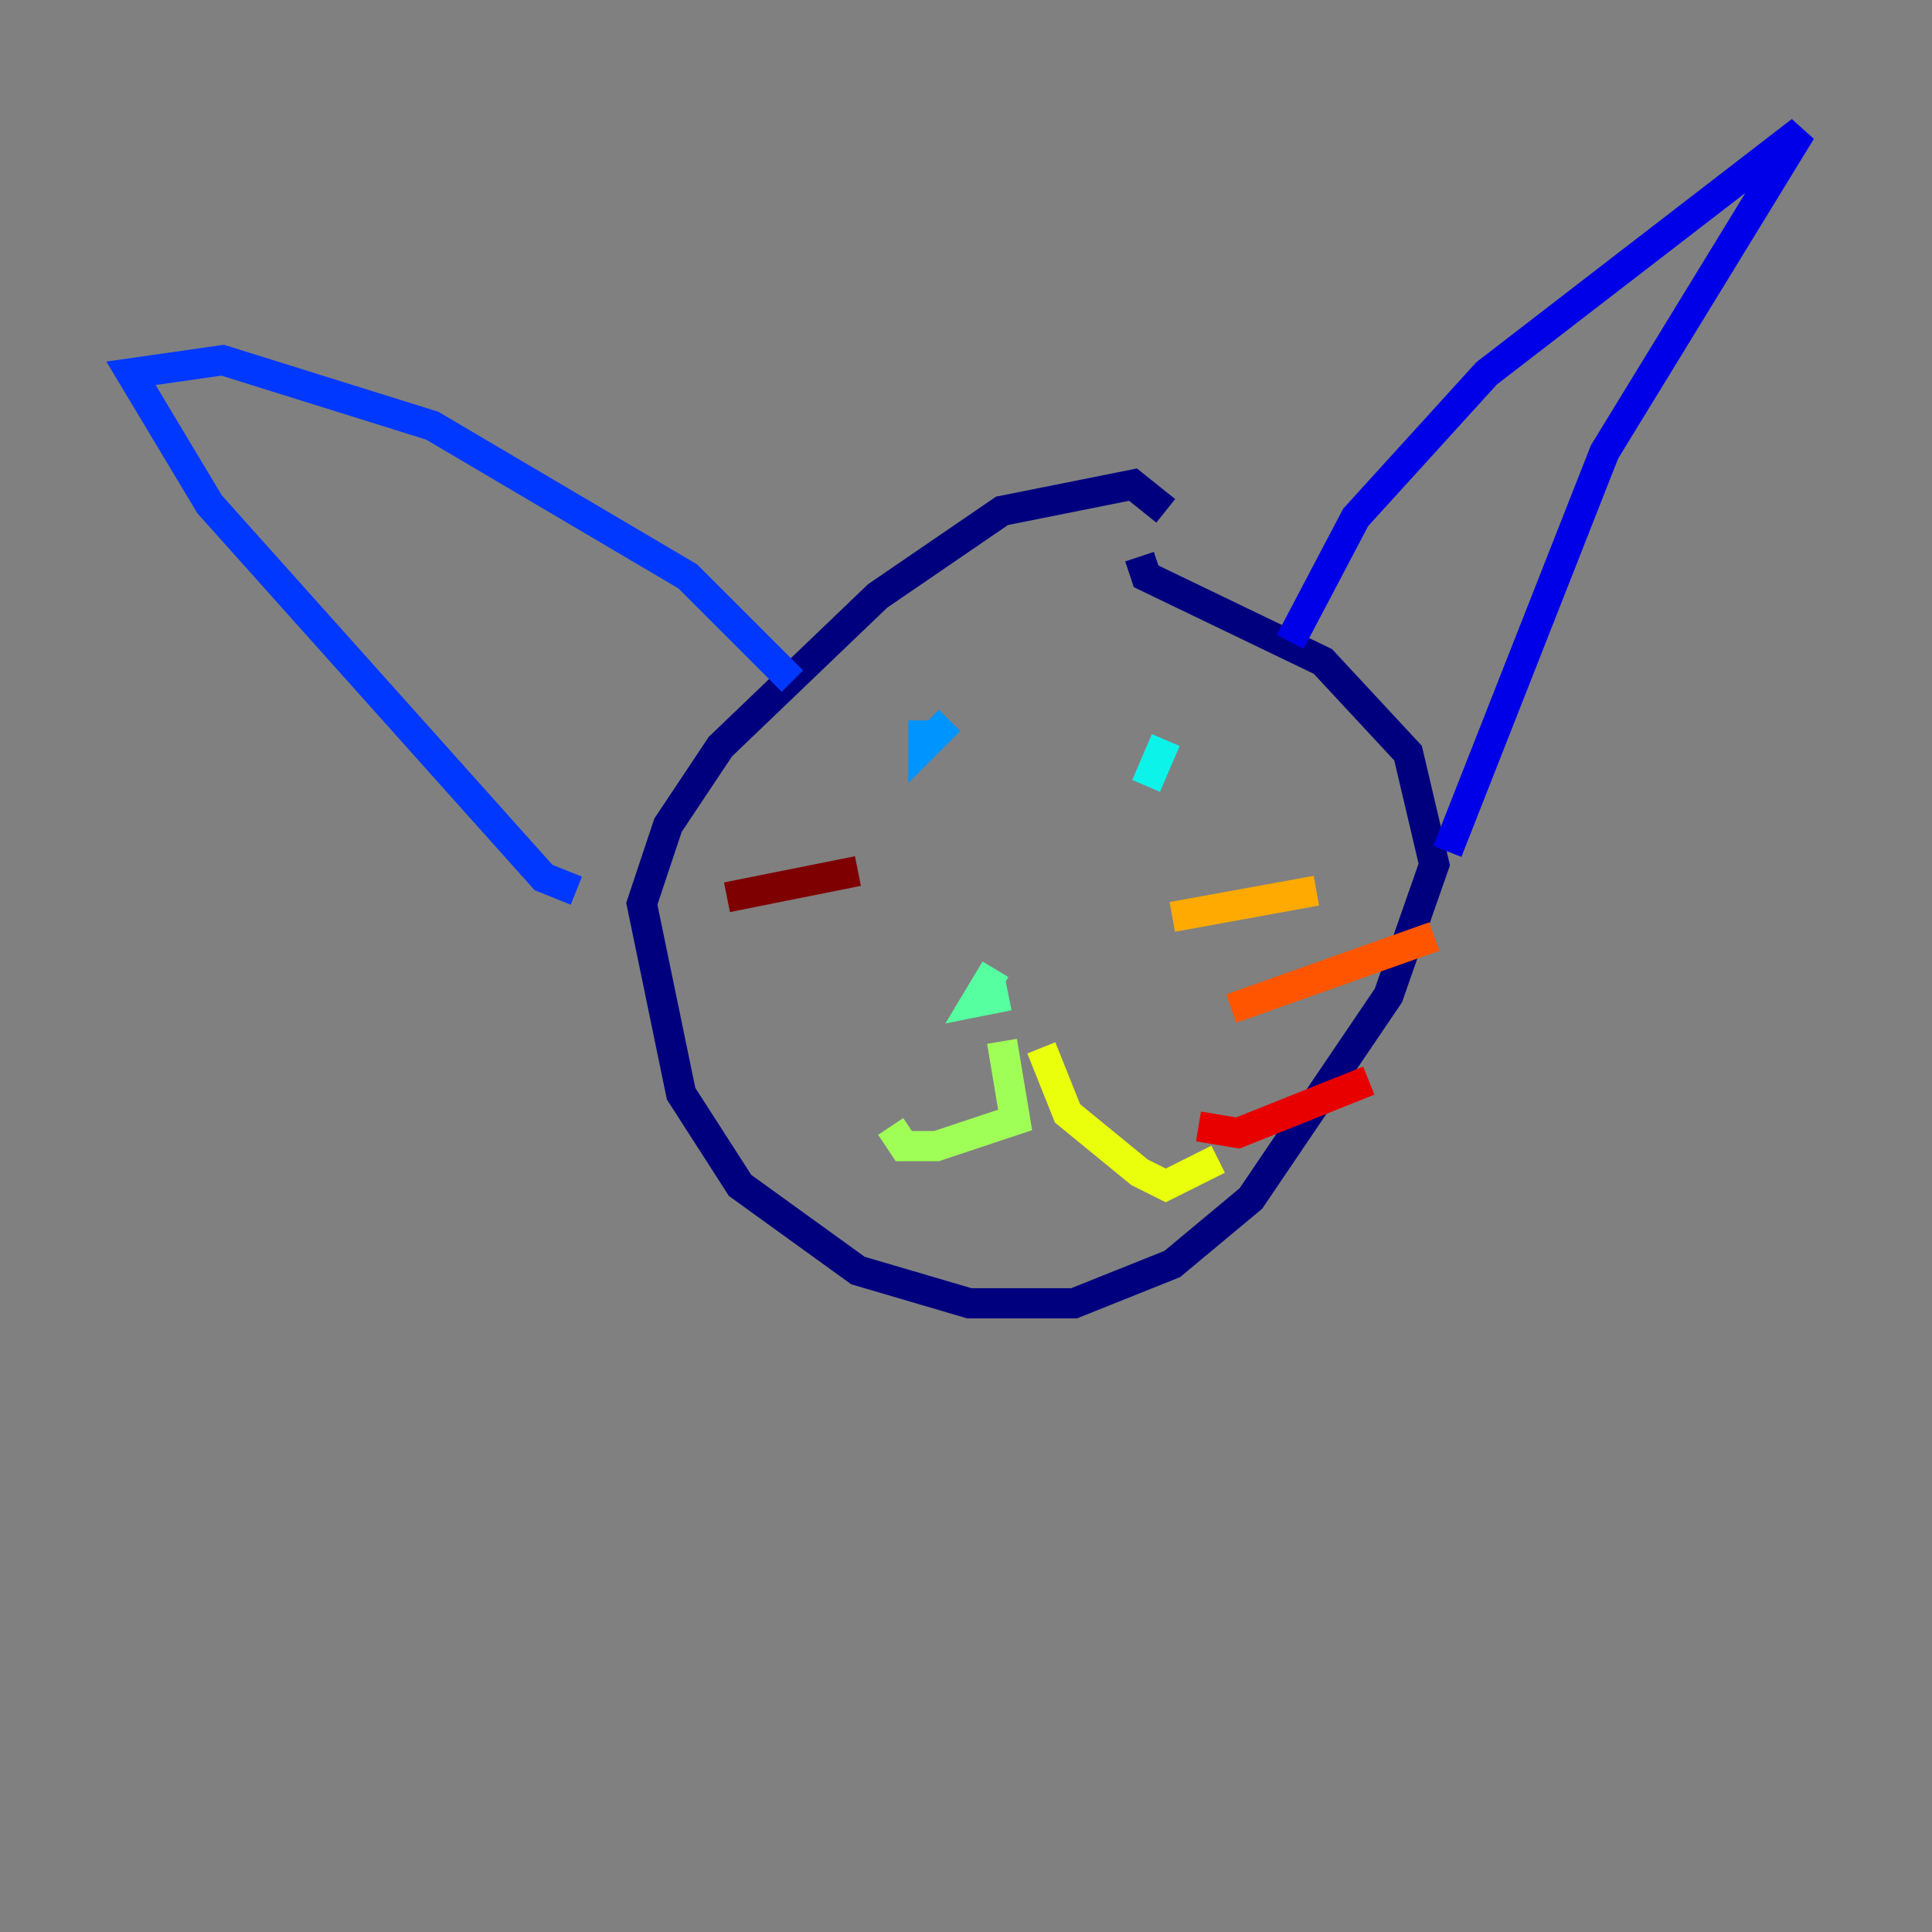 <?xml version="1.0" encoding="utf-8" ?>
<svg baseProfile="tiny" height="128" version="1.2" viewBox="0,0,128,128" width="128" xmlns="http://www.w3.org/2000/svg" xmlns:ev="http://www.w3.org/2001/xml-events" xmlns:xlink="http://www.w3.org/1999/xlink"><rect x="0" y="0" width="128" height="128" fill="#808080" stroke="none"/><defs /><polyline fill="none" points="77.234,33.844 75.064,32.108 66.386,33.844 58.142,39.485 47.729,49.464 44.258,54.671 42.522,59.878 45.125,72.461 49.031,78.536 56.841,84.176 64.217,86.346 71.159,86.346 77.668,83.742 82.875,79.403 91.986,65.953 95.024,57.275 93.288,49.898 87.647,43.824 75.932,38.183 75.498,36.881" stroke="#00007f" stroke-width="2" /><polyline fill="none" points="85.478,42.522 89.817,34.278 98.495,24.732 119.322,8.678 106.305,29.939 95.891,56.407" stroke="#0000e8" stroke-width="2" /><polyline fill="none" points="52.502,45.125 45.559,38.183 28.637,28.203 14.752,23.864 8.678,24.732 13.885,33.41 36.014,58.142 38.183,59.01" stroke="#0038ff" stroke-width="2" /><polyline fill="none" points="61.18,47.729 61.18,49.464 62.915,47.729" stroke="#0094ff" stroke-width="2" /><polyline fill="none" points="77.234,49.031 75.932,52.068" stroke="#0cf4ea" stroke-width="2" /><polyline fill="none" points="65.953,64.217 64.651,66.386 66.82,65.953" stroke="#56ffa0" stroke-width="2" /><polyline fill="none" points="66.386,68.99 67.254,74.197 62.047,75.932 59.878,75.932 59.01,74.63" stroke="#a0ff56" stroke-width="2" /><polyline fill="none" points="68.99,69.424 70.725,73.763 75.498,77.668 77.234,78.536 80.705,76.8" stroke="#eaff0c" stroke-width="2" /><polyline fill="none" points="77.668,60.746 87.214,59.01" stroke="#ffaa00" stroke-width="2" /><polyline fill="none" points="81.573,66.82 95.024,62.047" stroke="#ff5500" stroke-width="2" /><polyline fill="none" points="79.403,74.63 82.007,75.064 90.685,71.593" stroke="#e80000" stroke-width="2" /><polyline fill="none" points="56.841,57.709 48.163,59.444" stroke="#7f0000" stroke-width="2" /></svg>